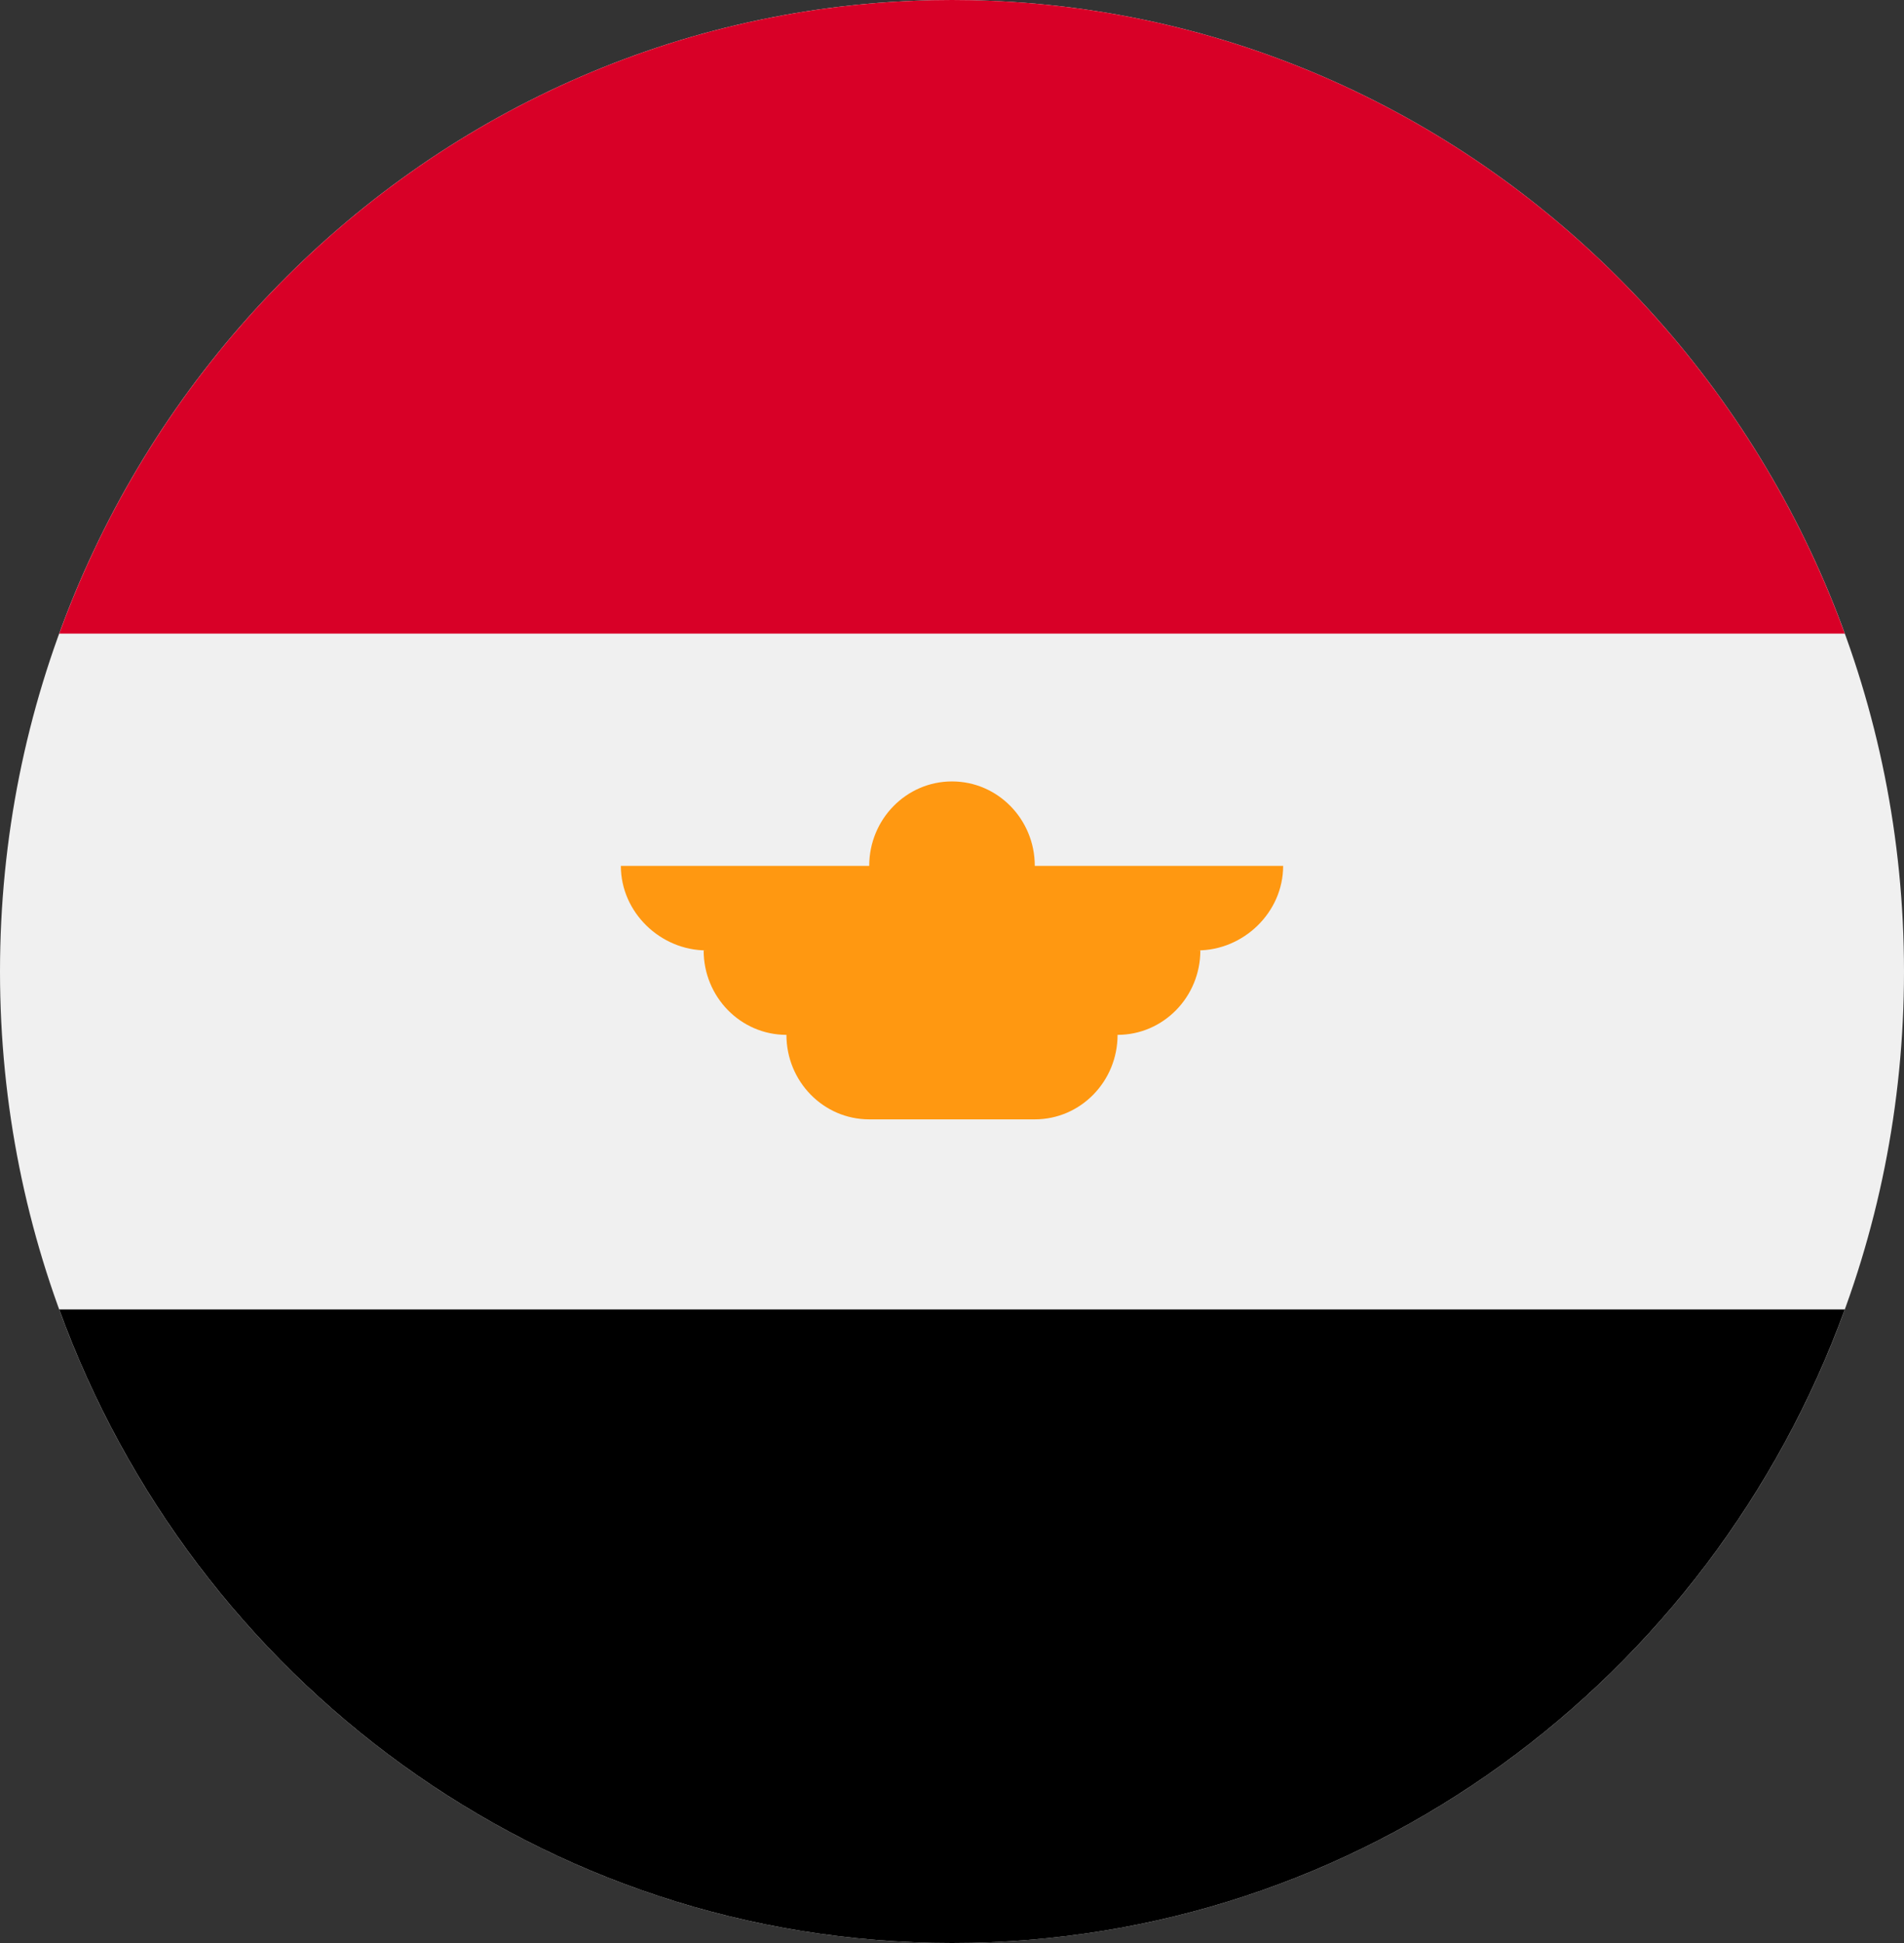 <svg width="50" height="51" viewBox="0 0 50 51" fill="none" xmlns="http://www.w3.org/2000/svg">
<rect x="0" y="0" width="50" height="51" fill="#333333" stroke="none"/>
<g clip-path="url(#clip0_105_1428)">
<path d="M25 51C38.807 51 50 39.583 50 25.5C50 11.417 38.807 0 25 0C11.193 0 0 11.417 0 25.5C0 39.583 11.193 51 25 51Z" fill="#F0F0F0"/>
<path d="M25 0C14.251 0 5.088 6.92 1.555 16.631H48.445C44.913 6.92 35.749 0 25 0V0Z" fill="#D80027"/>
<path d="M25 51C35.749 51 44.913 44.08 48.445 34.37H1.555C5.088 44.08 14.251 51 25 51Z" fill="black"/>
<path d="M33.696 22.728H27.174C27.174 21.504 26.201 20.511 25 20.511C23.799 20.511 22.826 21.504 22.826 22.728H16.304C16.304 23.953 17.35 24.946 18.551 24.946H18.478C18.478 26.17 19.451 27.163 20.652 27.163C20.652 28.388 21.625 29.381 22.826 29.381H27.174C28.375 29.381 29.348 28.388 29.348 27.163C30.548 27.163 31.522 26.17 31.522 24.946H31.449C32.65 24.946 33.696 23.953 33.696 22.728V22.728Z" fill="#FF9811"/>
</g>
<defs>
<clipPath id="clip0_105_1428">
<rect width="50" height="51" fill="white"/>
</clipPath>
</defs>
</svg>
